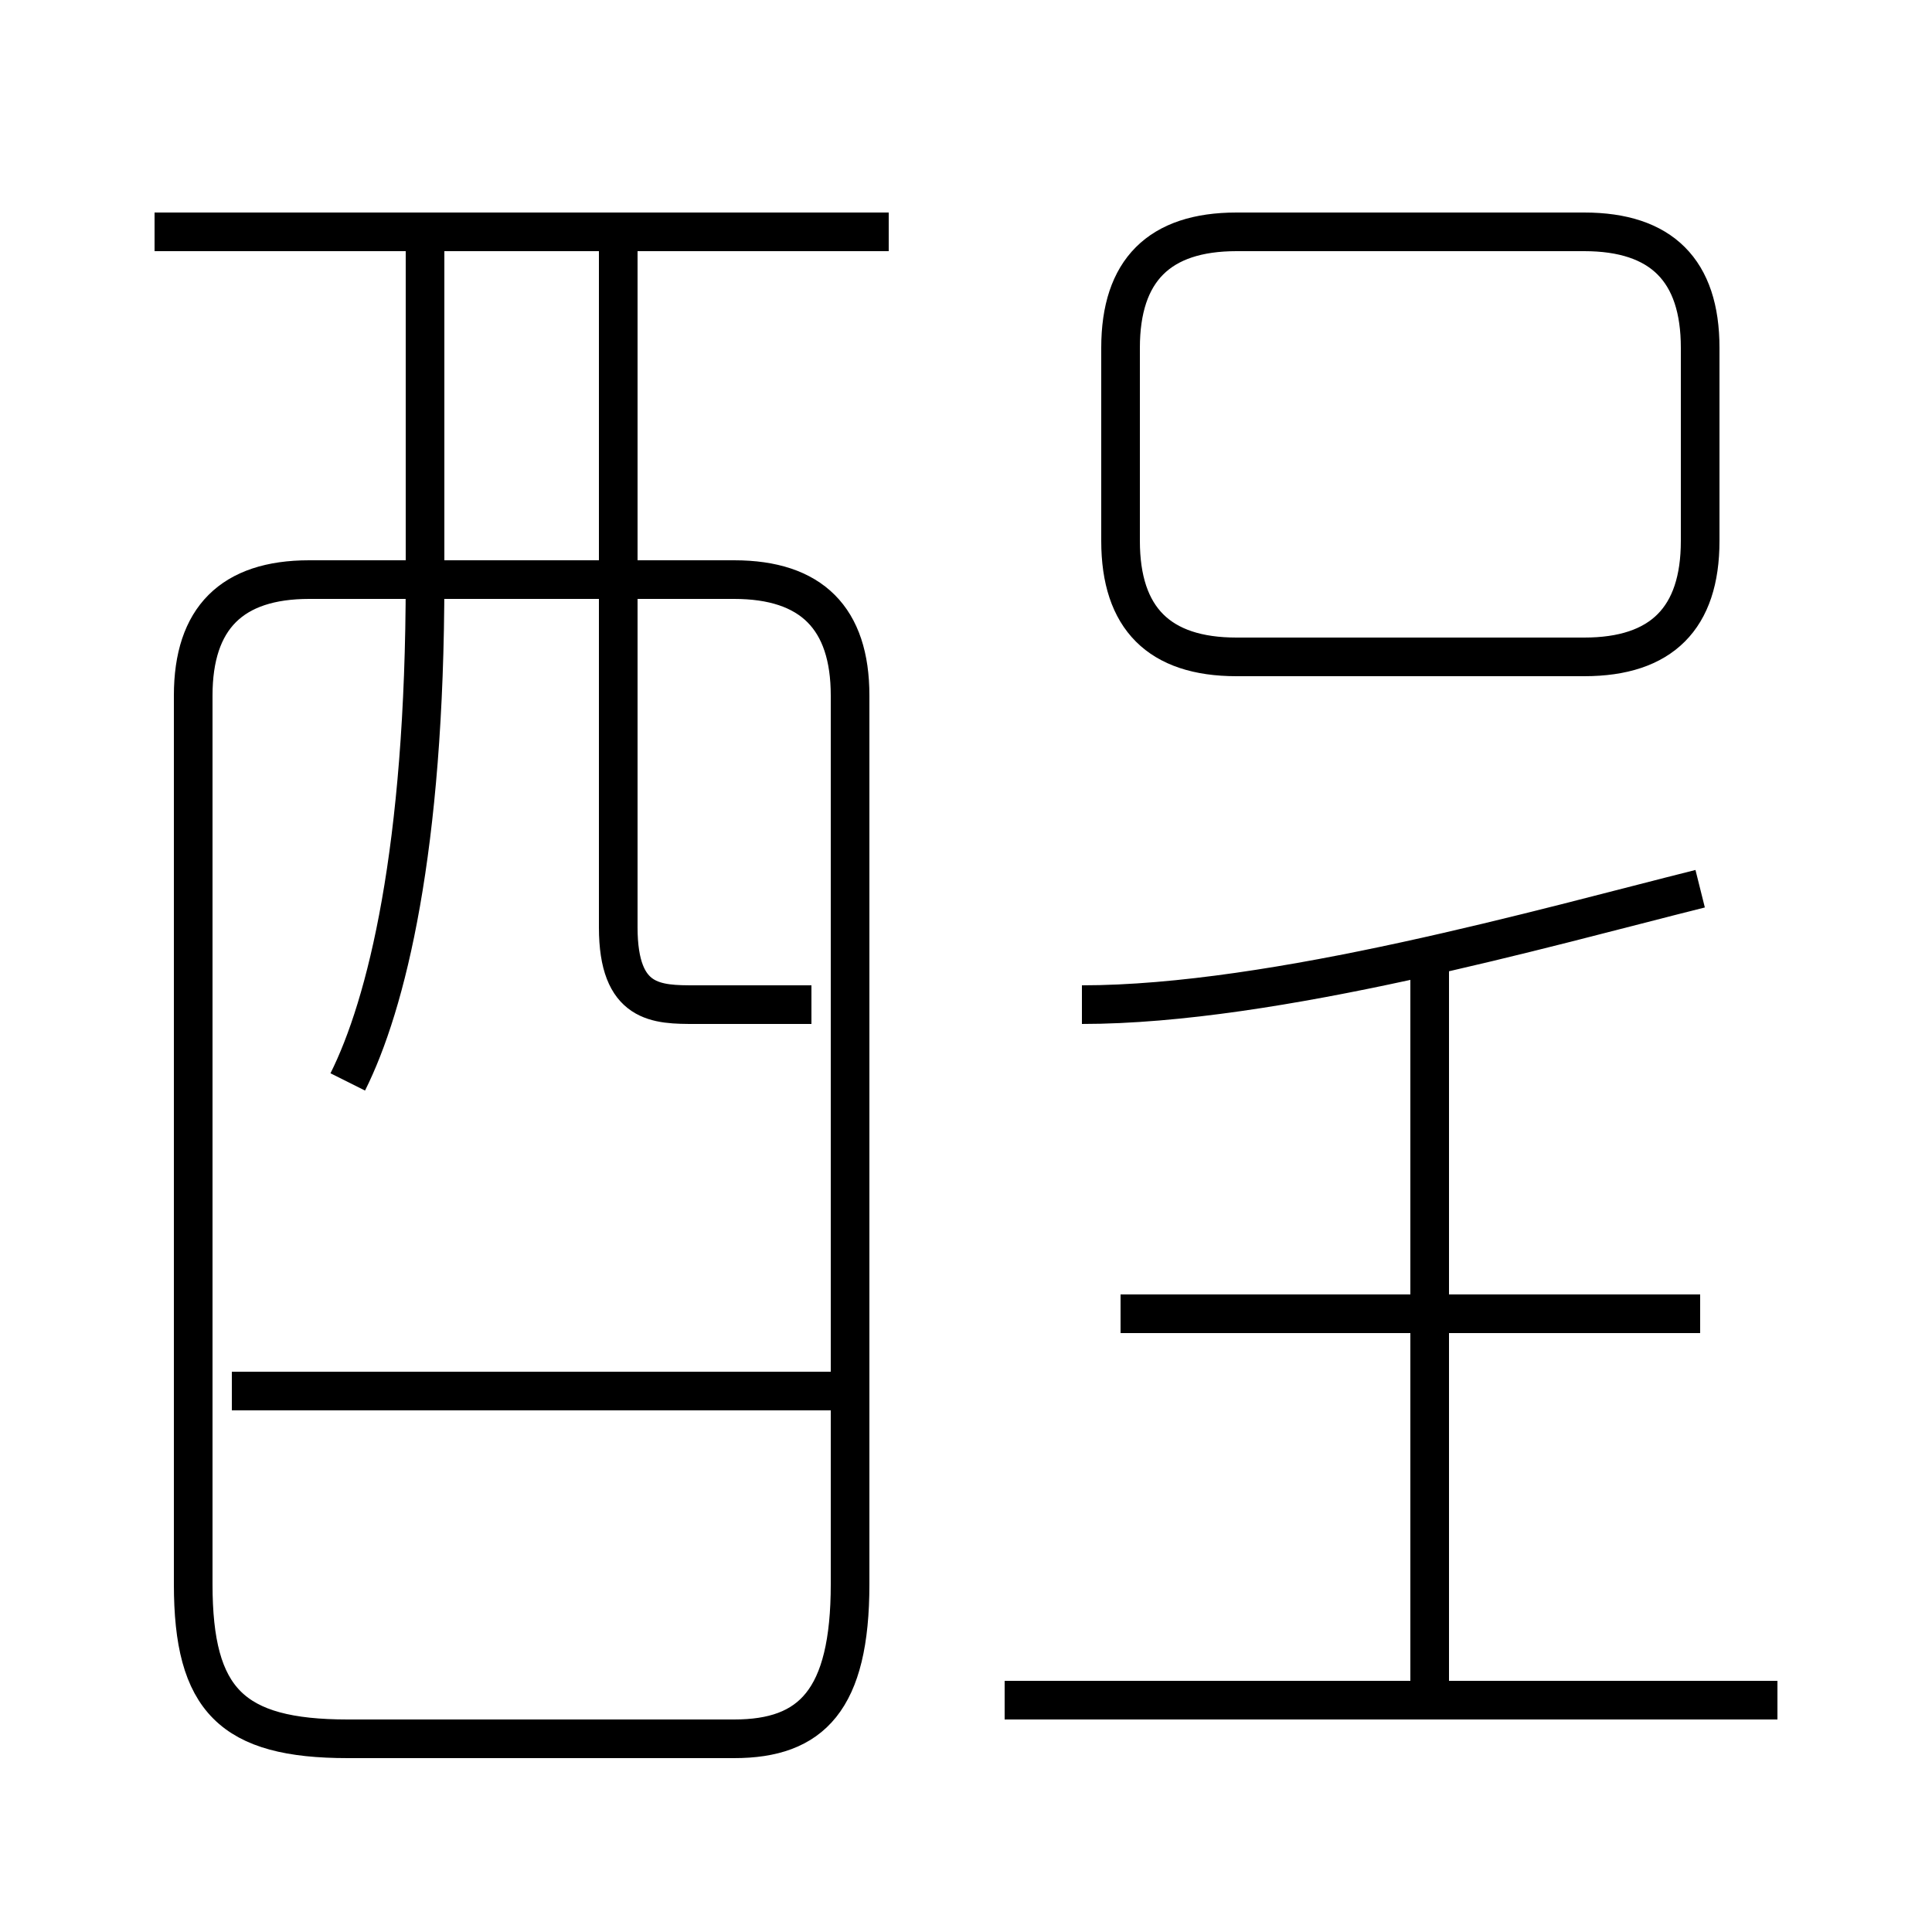 <?xml version='1.0' encoding='utf8'?>
<svg viewBox="0.0 -6.0 50.0 50.0" version="1.1" xmlns="http://www.w3.org/2000/svg">
<rect x="0.0" y="-6.0" width="50.0" height="50.0" fill="#808080" stroke="none"/>
<rect x="-1000" y="-1000" width="2000" height="2000" stroke="white" fill="white"/>
<g style="fill:white;stroke:#000000;  stroke-width:1">
<path d="M 9 1 L 19 1 C 21 1 22 0 22 -3 L 22 -26 C 22 -28 21 -29 19 -29 L 8 -29 C 6 -29 5 -28 5 -26 L 5 -3 C 5 0 6 1 9 1 Z M 22 -8 L 6 -8 M 9 -16 C 10 -18 11 -22 11 -29 L 11 -38 M 46 0 L 26 0 M 21 -18 C 20 -18 19 -18 18 -18 C 17 -18 16 -18 16 -20 L 16 -38 M 44 -10 L 29 -10 M 37 0 L 37 -19 M 23 -38 L 4 -38 M 28 -18 C 33 -18 40 -20 44 -21 M 29 -35 L 29 -30 C 29 -28 30 -27 32 -27 L 41 -27 C 43 -27 44 -28 44 -30 L 44 -35 C 44 -37 43 -38 41 -38 L 32 -38 C 30 -38 29 -37 29 -35 Z" transform="translate(0.0 38.0)" />
</g>
</svg>